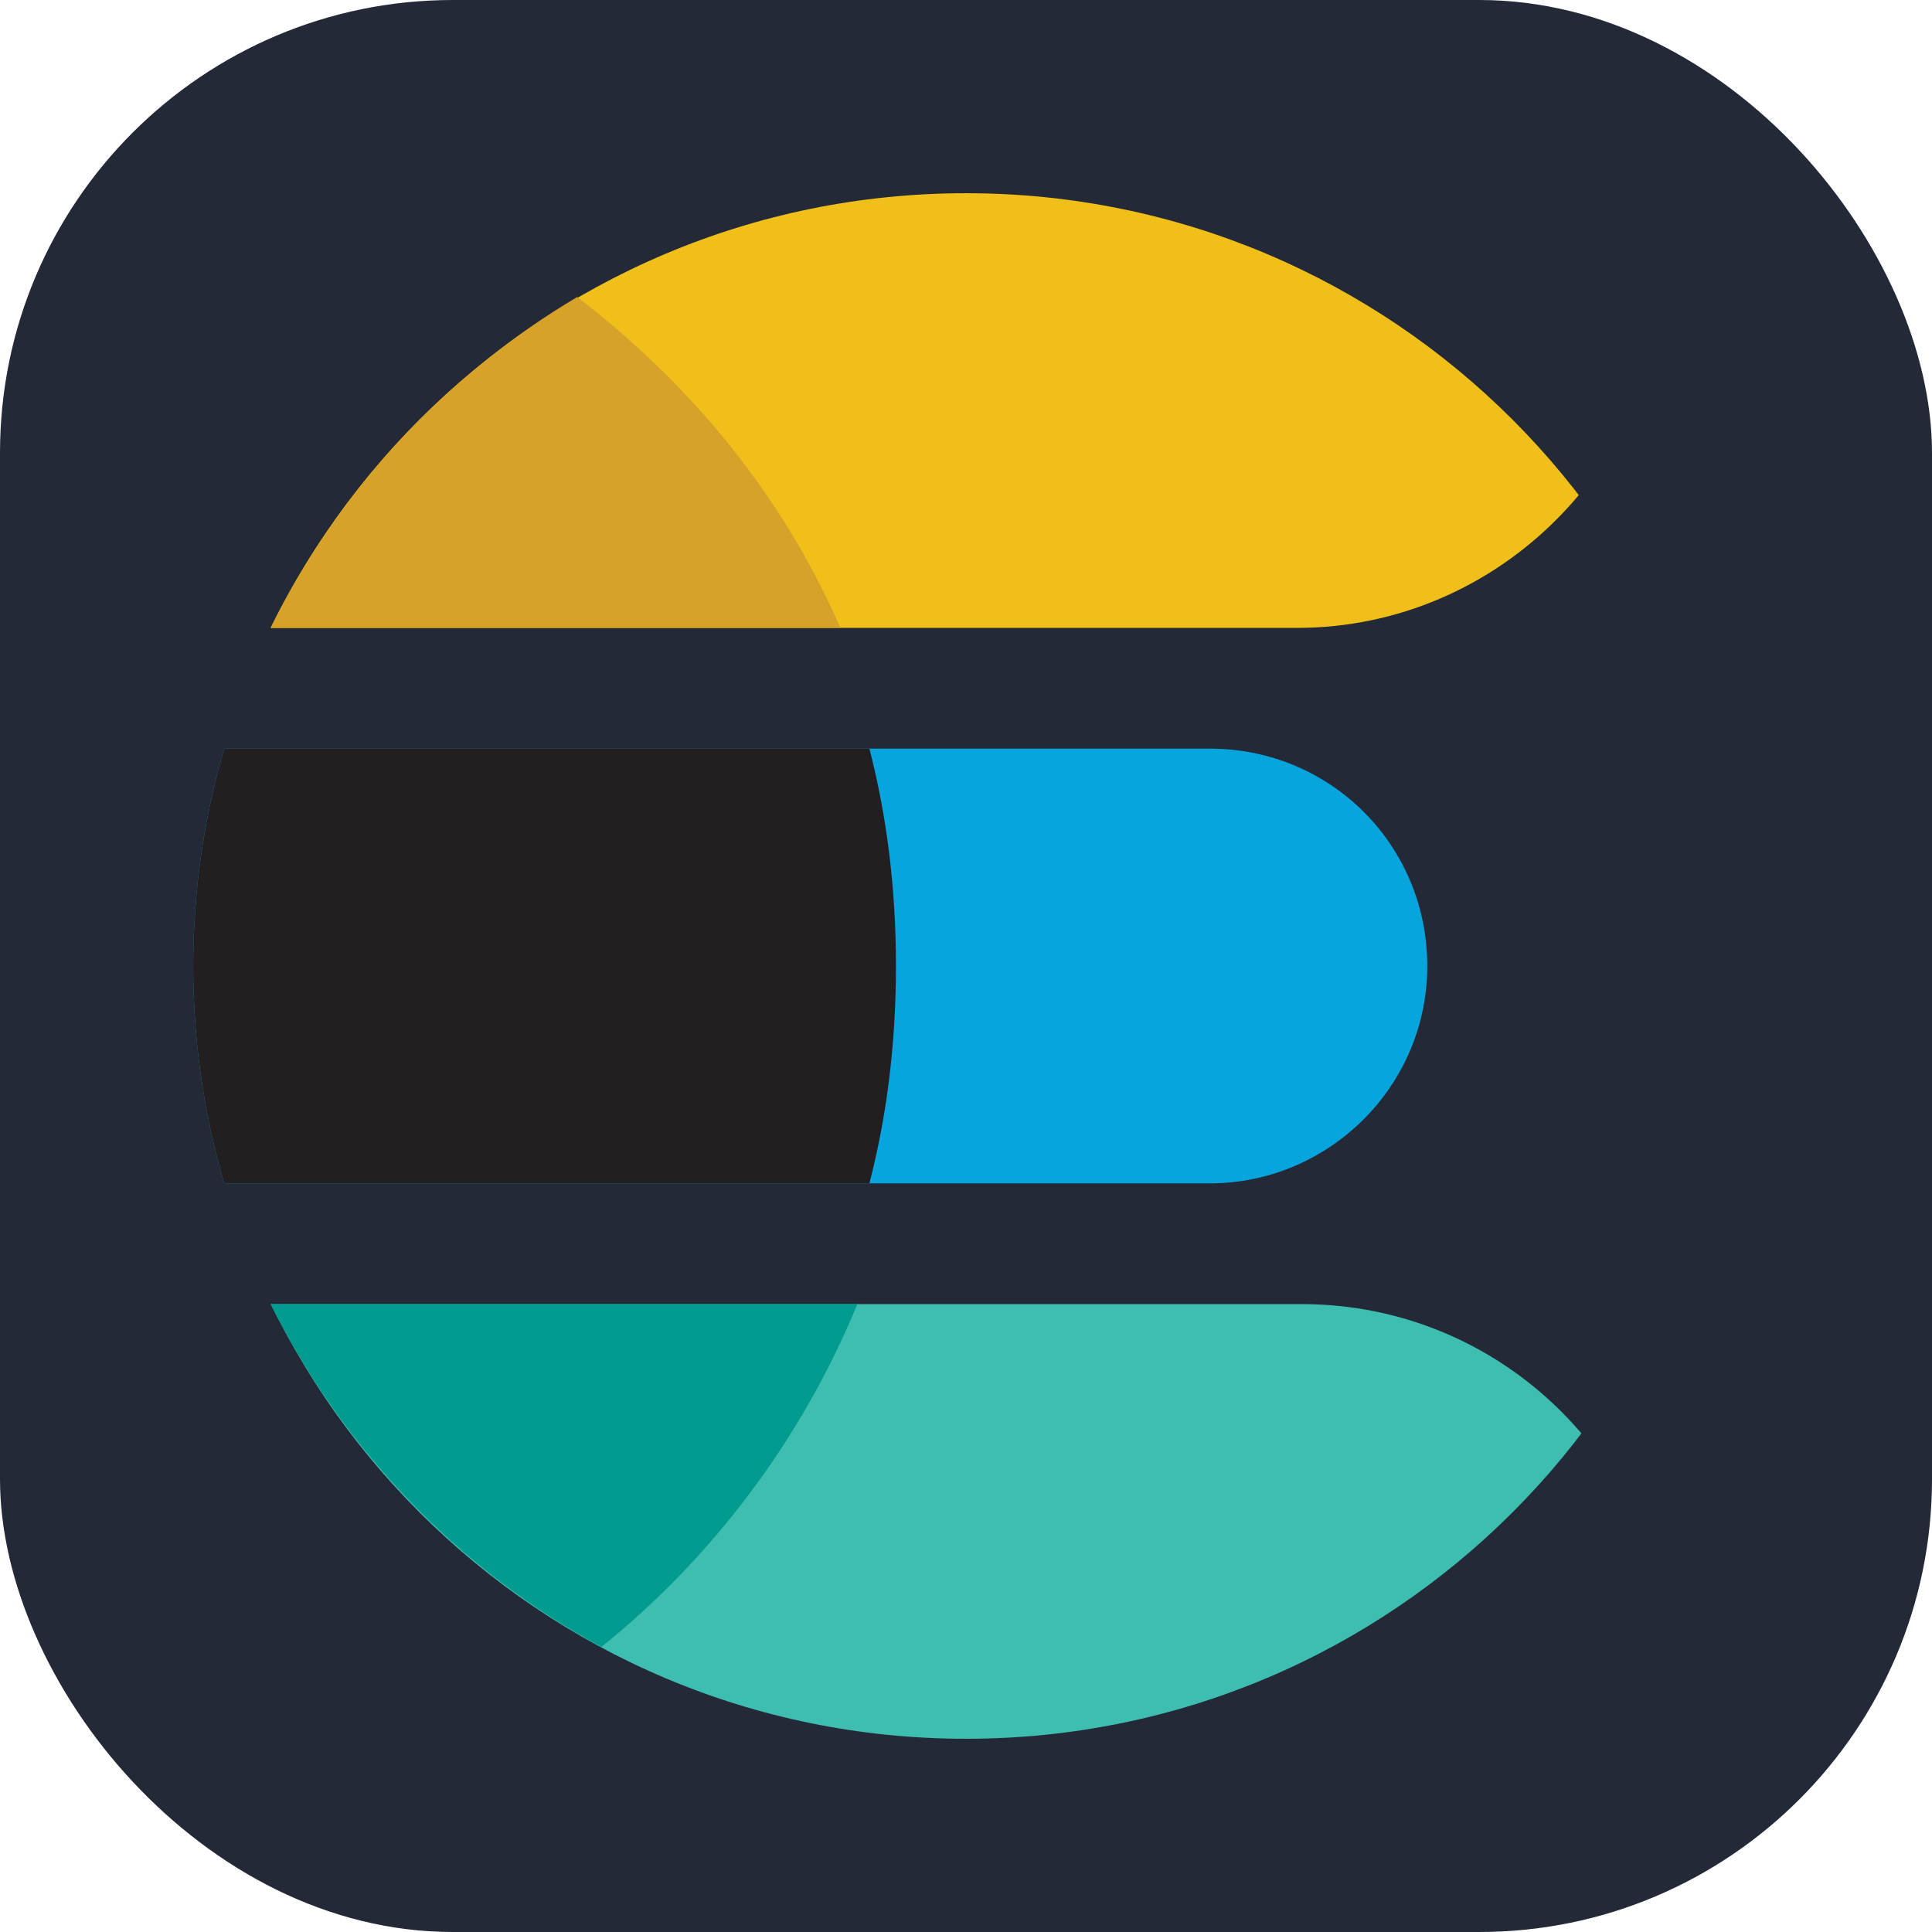 <svg xmlns="http://www.w3.org/2000/svg" xmlns:xlink="http://www.w3.org/1999/xlink" width="256" height="256"
  viewBox="0 0 256 256" version="1.1">
  <rect width="256" height="256" fill="#242938" rx="60" />
  <defs>
    <clipPath id="clip1">
      <path d="M 25 25 L 221 25 L 221 84 L 25 84 Z M 25 25 " />
    </clipPath>
    <clipPath id="clip2">
      <path
        d="M 230.398 128 C 230.398 184.555 184.555 230.398 128 230.398 C 71.445 230.398 25.602 184.555 25.602 128 C 25.602 71.445 71.445 25.602 128 25.602 C 184.555 25.602 230.398 71.445 230.398 128 Z M 230.398 128 " />
    </clipPath>
    <clipPath id="clip3">
      <path d="M 26 172 L 222 172 L 222 231 L 26 231 Z M 26 172 " />
    </clipPath>
    <clipPath id="clip4">
      <path
        d="M 230.398 128 C 230.398 184.555 184.555 230.398 128 230.398 C 71.445 230.398 25.602 184.555 25.602 128 C 25.602 71.445 71.445 25.602 128 25.602 C 184.555 25.602 230.398 71.445 230.398 128 Z M 230.398 128 " />
    </clipPath>
    <clipPath id="clip5">
      <path d="M 25 99 L 190 99 L 190 157 L 25 157 Z M 25 99 " />
    </clipPath>
    <clipPath id="clip6">
      <path
        d="M 230.398 128 C 230.398 184.555 184.555 230.398 128 230.398 C 71.445 230.398 25.602 184.555 25.602 128 C 25.602 71.445 71.445 25.602 128 25.602 C 184.555 25.602 230.398 71.445 230.398 128 Z M 230.398 128 " />
    </clipPath>
    <clipPath id="clip7">
      <path d="M 25 99 L 119 99 L 119 157 L 25 157 Z M 25 99 " />
    </clipPath>
    <clipPath id="clip8">
      <path
        d="M 230.398 128 C 230.398 184.555 184.555 230.398 128 230.398 C 71.445 230.398 25.602 184.555 25.602 128 C 25.602 71.445 71.445 25.602 128 25.602 C 184.555 25.602 230.398 71.445 230.398 128 Z M 230.398 128 " />
    </clipPath>
  </defs>
  <g id="surface1">
    <g clip-path="url(#clip1)" clip-rule="nonzero">
      <g clip-path="url(#clip2)" clip-rule="nonzero">
        <path style=" stroke:none;fill-rule:nonzero;fill:rgb(94.118%,74.902%,10.196%);fill-opacity:1;"
          d="M 171.84 83.199 L 32 83.199 C 28.48 83.199 25.602 80.32 25.602 76.801 L 25.602 32 C 25.602 28.48 28.48 25.602 32 25.602 L 214.398 25.602 C 217.922 25.602 220.801 28.48 220.801 32 L 220.801 34.238 C 220.48 61.121 198.719 83.199 171.84 83.199 Z M 171.84 83.199 " />
      </g>
    </g>
    <g clip-path="url(#clip3)" clip-rule="nonzero">
      <g clip-path="url(#clip4)" clip-rule="nonzero">
        <path style=" stroke:none;fill-rule:nonzero;fill:rgb(24.314%,74.51%,69.02%);fill-opacity:1;"
          d="M 221.121 230.398 L 26.238 230.398 L 26.238 172.801 L 172.48 172.801 C 199.359 172.801 221.121 194.559 221.121 221.441 Z M 221.121 230.398 " />
      </g>
    </g>
    <g clip-path="url(#clip5)" clip-rule="nonzero">
      <g clip-path="url(#clip6)" clip-rule="nonzero">
        <path style=" stroke:none;fill-rule:nonzero;fill:rgb(2.745%,64.706%,87.059%);fill-opacity:1;"
          d="M 160.32 156.801 L 15.359 156.801 L 15.359 99.199 L 160.32 99.199 C 176.32 99.199 189.121 112 189.121 128 C 189.121 144 176 156.801 160.32 156.801 Z M 160.32 156.801 " />
      </g>
    </g>
    <g clip-path="url(#clip7)" clip-rule="nonzero">
      <g clip-path="url(#clip8)" clip-rule="nonzero">
        <path style=" stroke:none;fill-rule:nonzero;fill:rgb(13.725%,12.157%,12.549%);fill-opacity:1;"
          d="M 115.199 99.199 L 20.48 99.199 L 20.48 156.801 L 115.199 156.801 C 117.441 148.16 118.719 138.559 118.719 128 C 118.719 117.441 117.441 107.84 115.199 99.199 Z M 115.199 99.199 " />
      </g>
    </g>
    <path style=" stroke:none;fill-rule:nonzero;fill:rgb(84.314%,63.529%,16.078%);fill-opacity:1;"
      d="M 76.48 39.359 C 59.199 49.602 44.801 64.961 35.84 83.199 L 111.359 83.199 C 103.68 65.602 91.52 50.879 76.48 39.359 Z M 76.48 39.359 " />
    <path style=" stroke:none;fill-rule:nonzero;fill:rgb(0.392%,60.784%,56.078%);fill-opacity:1;"
      d="M 79.68 218.238 C 94.398 206.398 106.238 190.719 113.602 172.801 L 35.84 172.801 C 45.441 192 60.801 208 79.68 218.238 Z M 79.68 218.238 " />
  </g>
</svg>